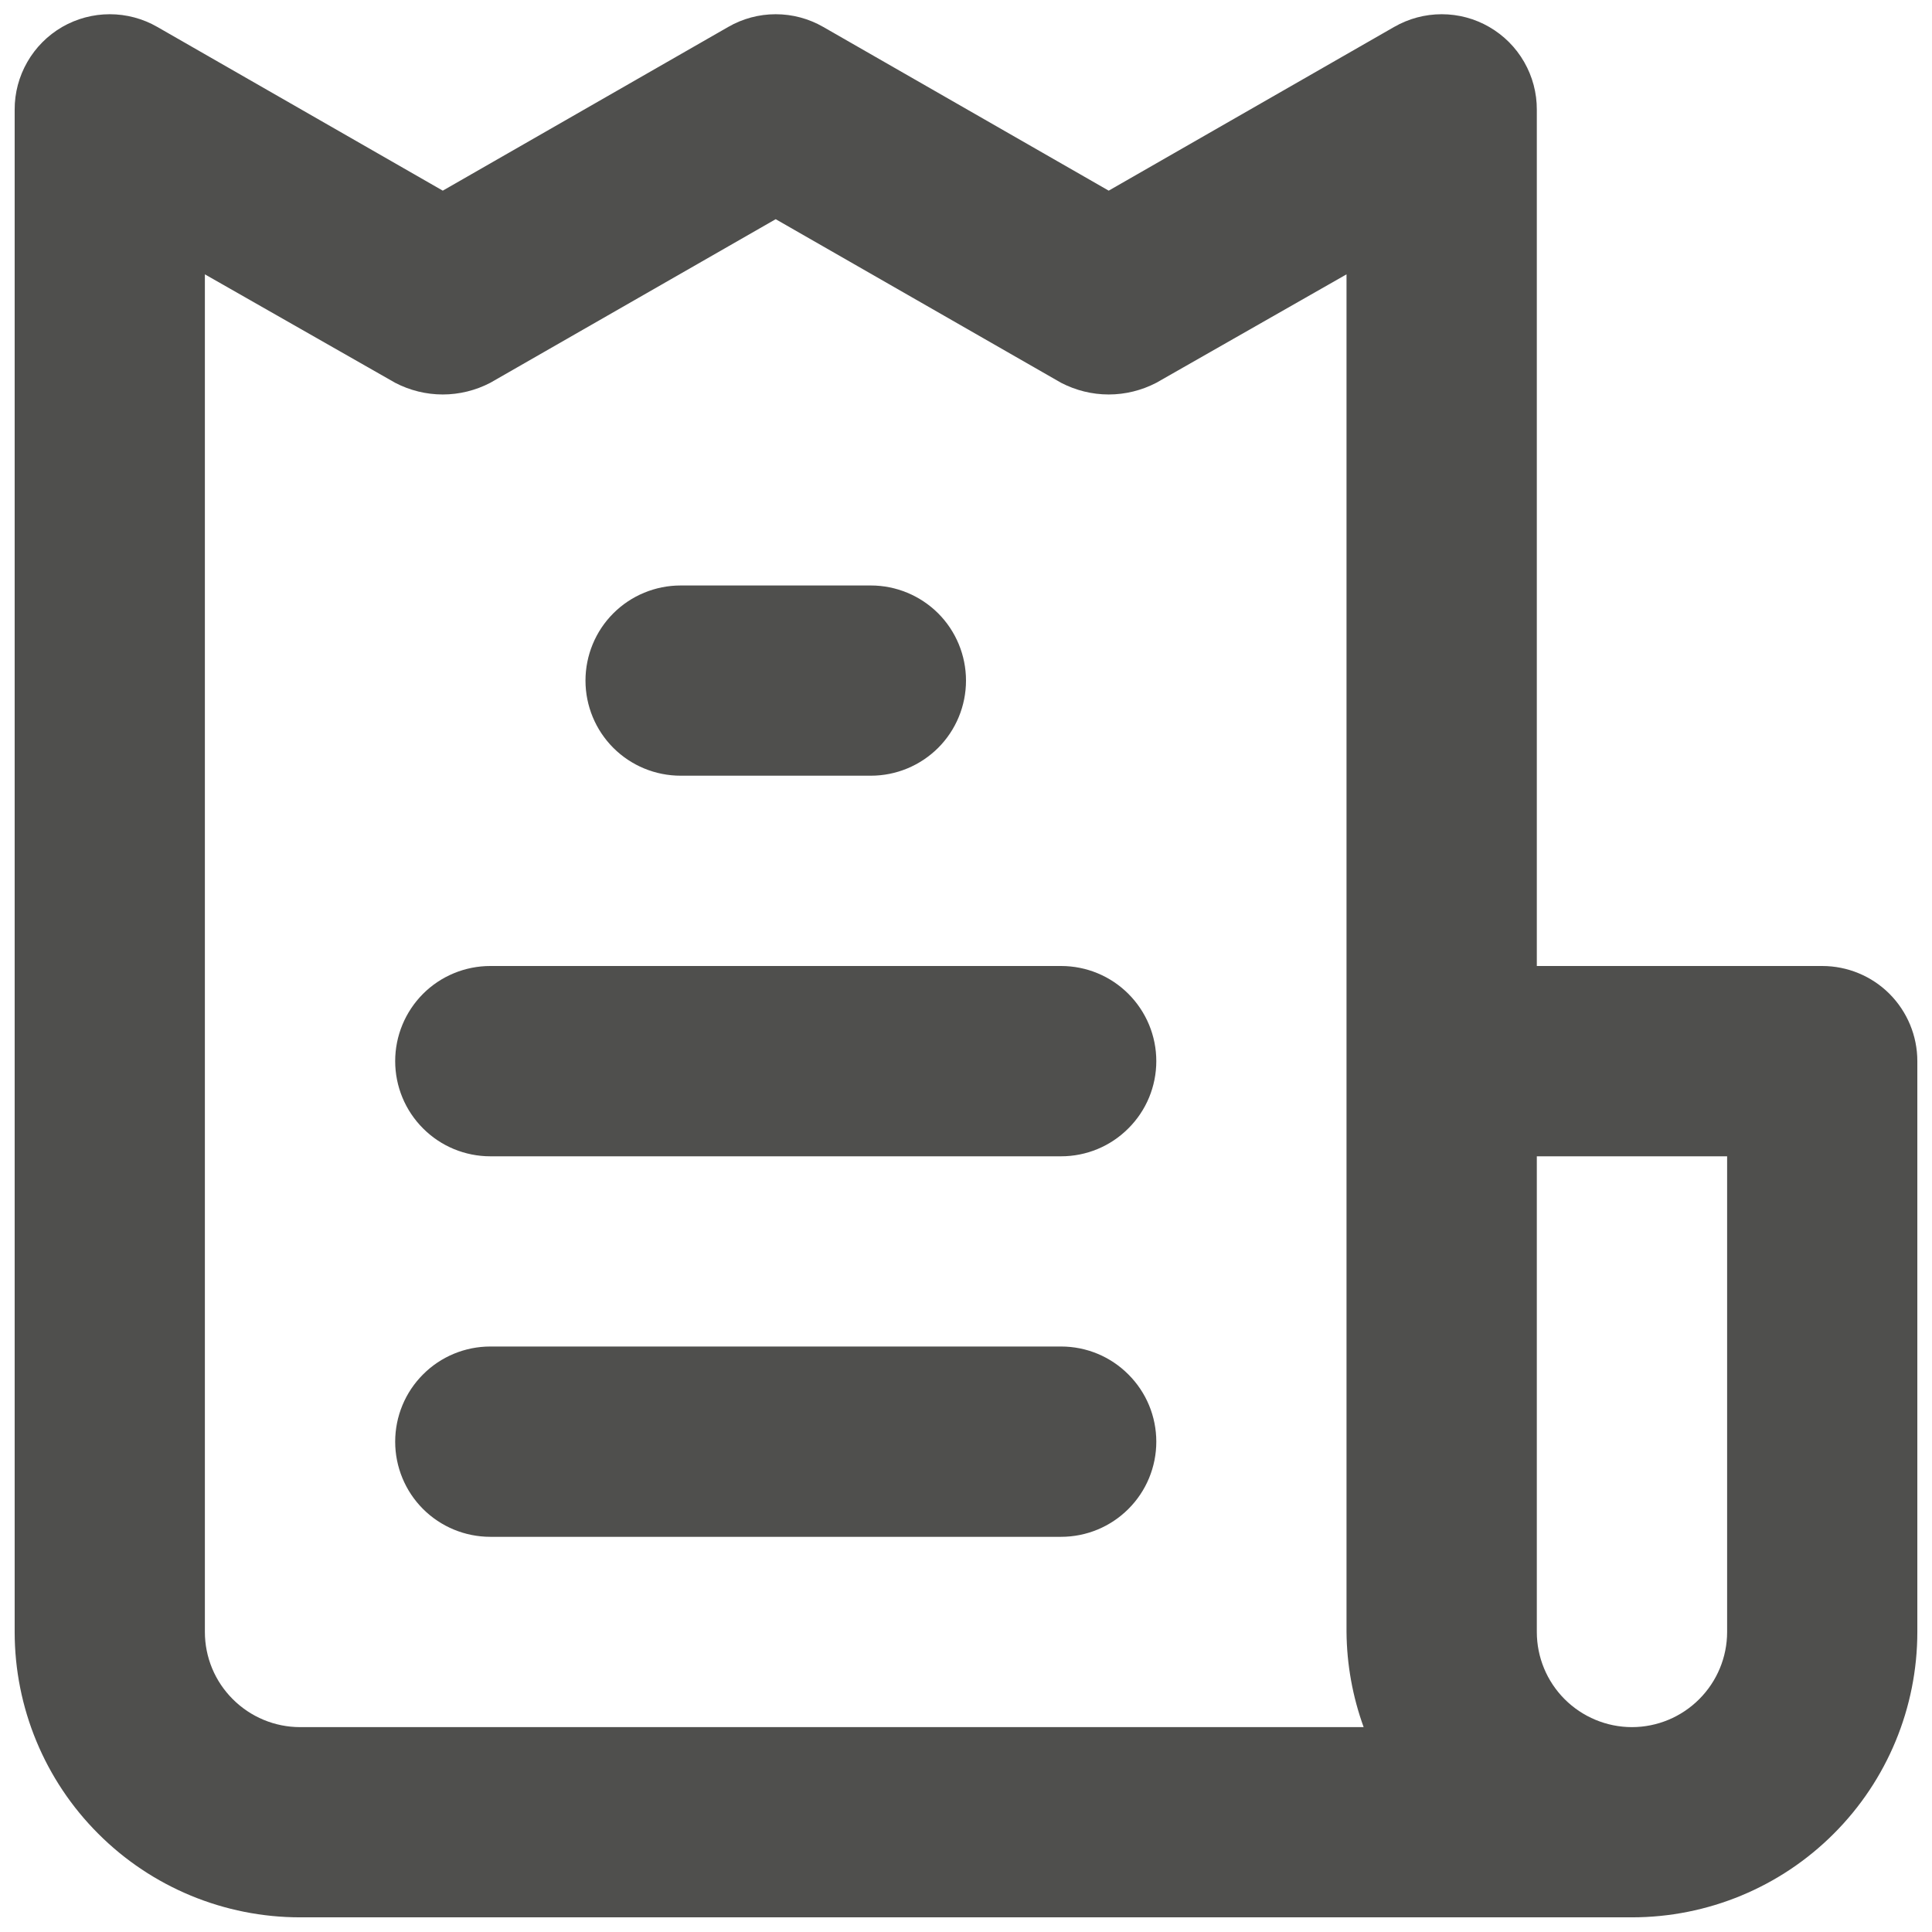<svg width="22" height="22" viewBox="0 0 22 22" fill="none" xmlns="http://www.w3.org/2000/svg">
<path d="M12.083 15.333H5.583C5.296 15.333 5.02 15.447 4.817 15.651C4.614 15.854 4.5 16.129 4.5 16.417C4.5 16.704 4.614 16.98 4.817 17.183C5.02 17.386 5.296 17.5 5.583 17.5H12.083C12.371 17.5 12.646 17.386 12.849 17.183C13.053 16.98 13.167 16.704 13.167 16.417C13.167 16.129 13.053 15.854 12.849 15.651C12.646 15.447 12.371 15.333 12.083 15.333ZM7.75 8.833H9.917C10.204 8.833 10.479 8.719 10.683 8.516C10.886 8.313 11 8.037 11 7.75C11 7.463 10.886 7.187 10.683 6.984C10.479 6.781 10.204 6.667 9.917 6.667H7.75C7.463 6.667 7.187 6.781 6.984 6.984C6.781 7.187 6.667 7.463 6.667 7.75C6.667 8.037 6.781 8.313 6.984 8.516C7.187 8.719 7.463 8.833 7.75 8.833ZM20.75 11H17.5V1.25C17.501 1.059 17.451 0.871 17.356 0.706C17.261 0.54 17.124 0.403 16.958 0.307C16.794 0.212 16.607 0.162 16.417 0.162C16.227 0.162 16.04 0.212 15.875 0.307L12.625 2.171L9.375 0.307C9.21 0.212 9.024 0.162 8.833 0.162C8.643 0.162 8.456 0.212 8.292 0.307L5.042 2.171L1.792 0.307C1.627 0.212 1.44 0.162 1.25 0.162C1.06 0.162 0.873 0.212 0.708 0.307C0.543 0.403 0.406 0.54 0.311 0.706C0.216 0.871 0.166 1.059 0.167 1.25V18.583C0.167 19.445 0.509 20.272 1.119 20.881C1.728 21.491 2.555 21.833 3.417 21.833H18.583C19.445 21.833 20.272 21.491 20.881 20.881C21.491 20.272 21.833 19.445 21.833 18.583V12.083C21.833 11.796 21.719 11.521 21.516 11.317C21.313 11.114 21.037 11 20.75 11ZM3.417 19.667C3.129 19.667 2.854 19.552 2.651 19.349C2.447 19.146 2.333 18.871 2.333 18.583V3.124L4.5 4.359C4.667 4.446 4.853 4.492 5.042 4.492C5.23 4.492 5.416 4.446 5.583 4.359L8.833 2.496L12.083 4.359C12.251 4.446 12.436 4.492 12.625 4.492C12.814 4.492 12.999 4.446 13.167 4.359L15.333 3.124V18.583C15.336 18.953 15.402 19.319 15.528 19.667H3.417ZM19.667 18.583C19.667 18.871 19.552 19.146 19.349 19.349C19.146 19.552 18.871 19.667 18.583 19.667C18.296 19.667 18.02 19.552 17.817 19.349C17.614 19.146 17.5 18.871 17.5 18.583V13.167H19.667V18.583ZM12.083 11H5.583C5.296 11 5.02 11.114 4.817 11.317C4.614 11.521 4.5 11.796 4.5 12.083C4.5 12.371 4.614 12.646 4.817 12.849C5.02 13.053 5.296 13.167 5.583 13.167H12.083C12.371 13.167 12.646 13.053 12.849 12.849C13.053 12.646 13.167 12.371 13.167 12.083C13.167 11.796 13.053 11.521 12.849 11.317C12.646 11.114 12.371 11 12.083 11Z" fill="#4F4F4D"/>
</svg>

